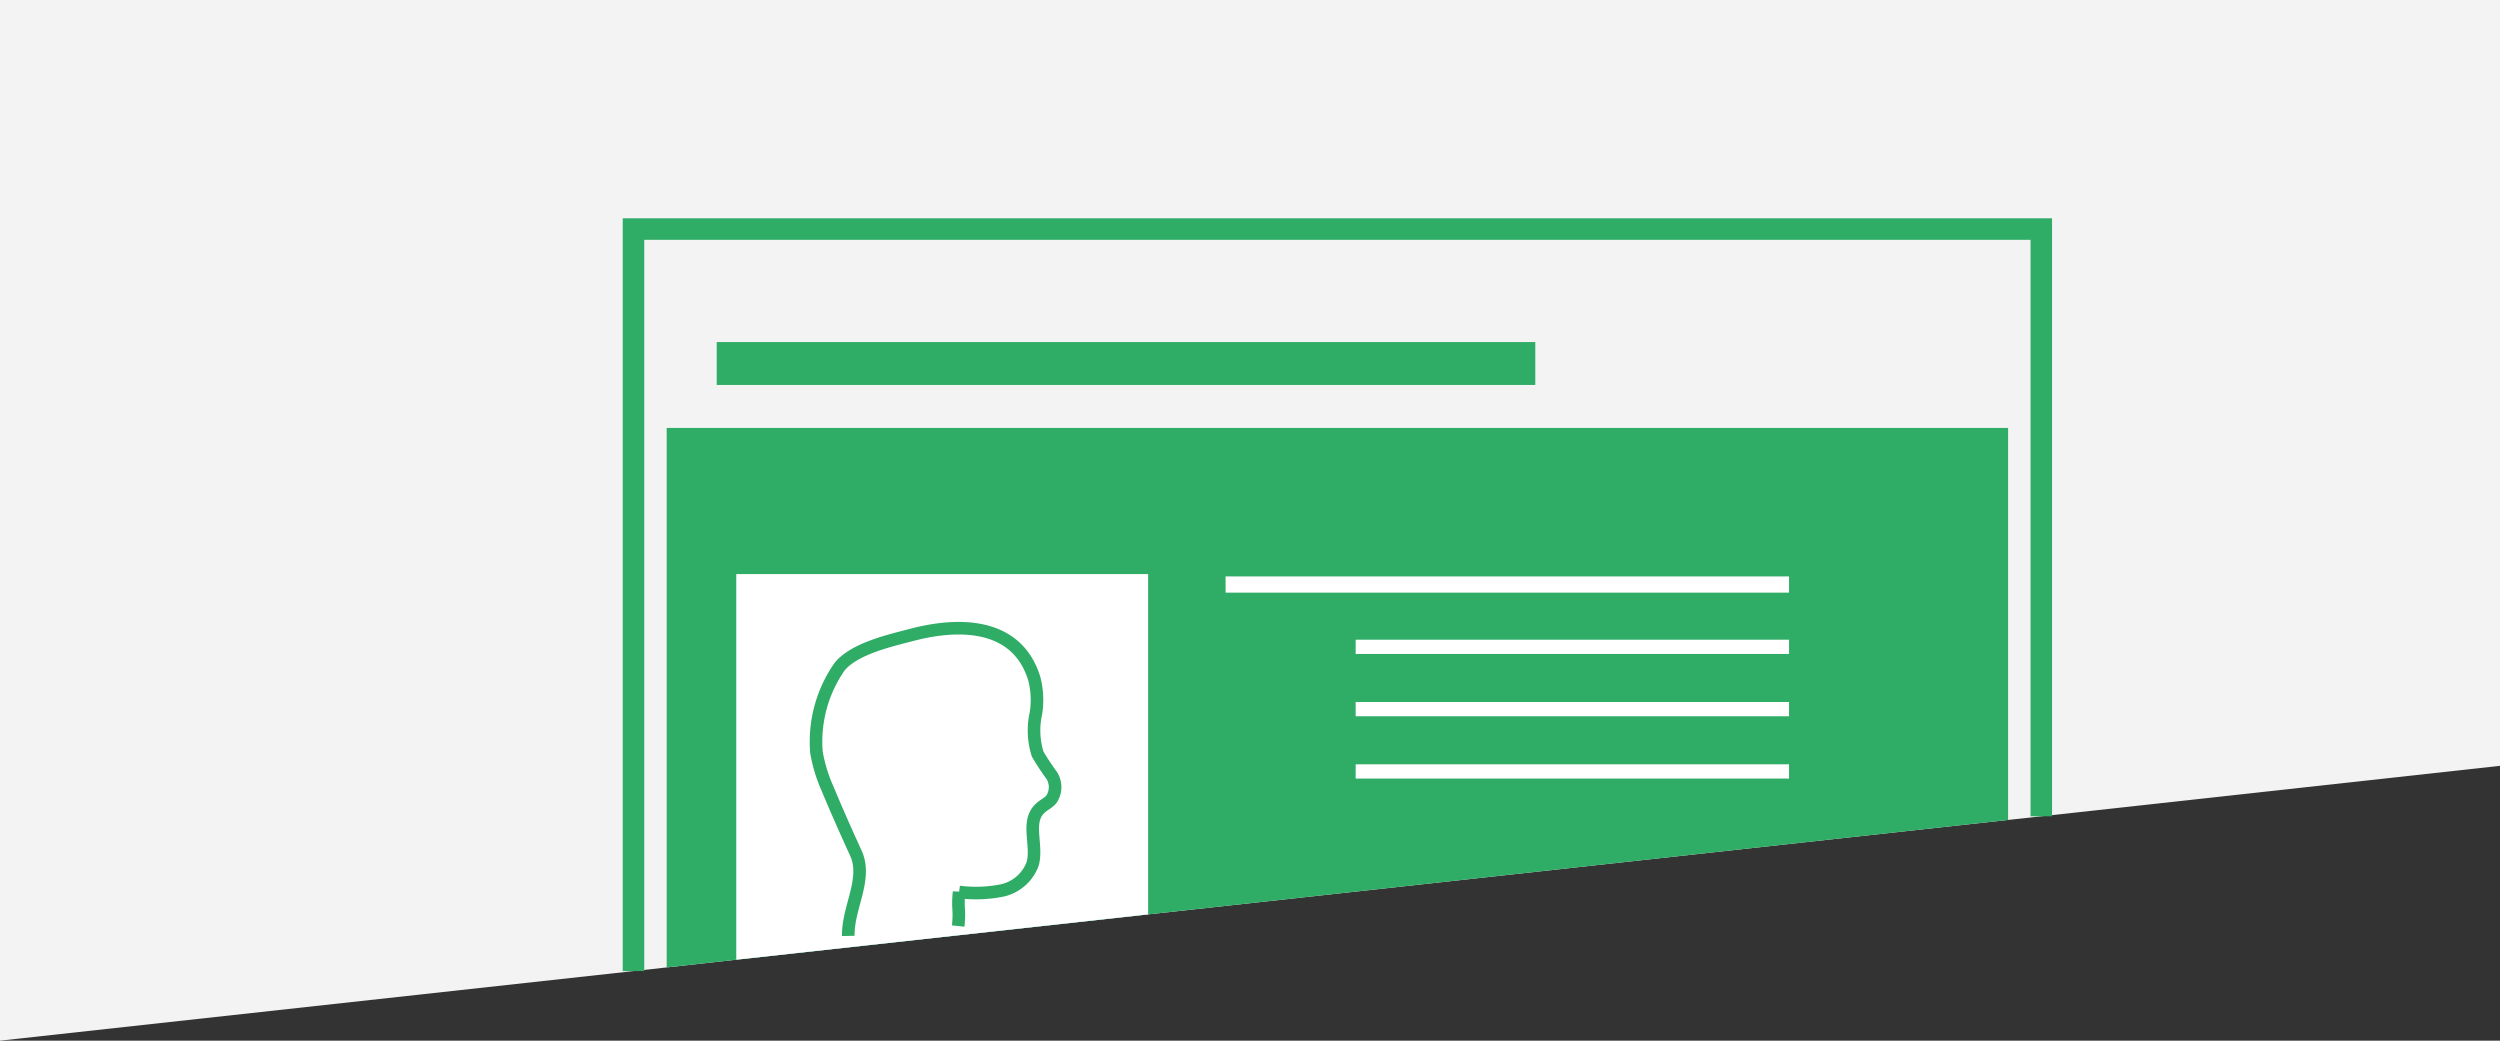 <svg xmlns="http://www.w3.org/2000/svg" viewBox="0 0 164.92 68.65"><rect x="0" y="0" width="164.92" height="68.65" fill="#333333" stroke="none"/><defs><style>.cls-1,.cls-6{fill:#fff;}.cls-1{opacity:0.94;}.cls-2{fill:#2fac66;}.cls-3,.cls-4,.cls-5,.cls-7,.cls-8{fill:none;stroke-miterlimit:10;}.cls-3,.cls-7,.cls-8{stroke:#2fac66;}.cls-3{stroke-width:2.83px;}.cls-4,.cls-5{stroke:#fff;}.cls-4{stroke-width:1.07px;}.cls-5{stroke-width:0.94px;}.cls-7{stroke-width:0.83px;}.cls-8{stroke-width:1.42px;}</style></defs><title>ZOJP</title><g id="Laag_2" data-name="Laag 2"><g id="Laag_1-2" data-name="Laag 1"><polygon class="cls-1" points="164.92 0 164.92 50.52 134.66 53.85 132.47 54.09 75.74 60.32 48.57 63.31 43.98 63.82 41.79 64.06 0 68.65 0 0 164.92 0"/><polygon class="cls-2" points="132.47 28.23 132.47 54.09 75.74 60.32 48.57 63.31 43.98 63.82 43.98 28.23 132.47 28.23"/><line class="cls-3" x1="47.28" y1="23.98" x2="101.28" y2="23.98"/><line class="cls-4" x1="80.85" y1="38.56" x2="118.02" y2="38.56"/><line class="cls-5" x1="89.43" y1="42.67" x2="118.02" y2="42.67"/><line class="cls-5" x1="89.43" y1="46.78" x2="118.02" y2="46.78"/><line class="cls-5" x1="89.43" y1="50.89" x2="118.02" y2="50.89"/><polygon class="cls-6" points="75.74 37.87 75.74 60.32 48.57 63.31 48.57 37.87 75.74 37.87"/><path class="cls-7" d="M63.21,61.09c.12-1.16-.06-1.09.06-2.25a8.78,8.78,0,0,0,2.85-.1,2.78,2.78,0,0,0,2-1.75c.35-1.22-.46-2.78.49-3.66.23-.23.56-.36.76-.62a1.44,1.44,0,0,0,0-1.57,16.07,16.07,0,0,1-.92-1.4,5.21,5.21,0,0,1-.11-2.69,5.65,5.65,0,0,0-.11-2.28c-1.11-3.62-4.82-3.73-8-2.91-1.48.39-3.82.9-4.83,2.1a8.64,8.64,0,0,0-1.54,5.67A10.09,10.09,0,0,0,54.58,52c.6,1.44,1.23,2.86,1.88,4.28.78,1.71-.54,3.59-.5,5.46"/><polyline class="cls-8" points="134.66 53.85 134.66 15.11 41.79 15.11 41.79 64.06"/></g></g></svg>